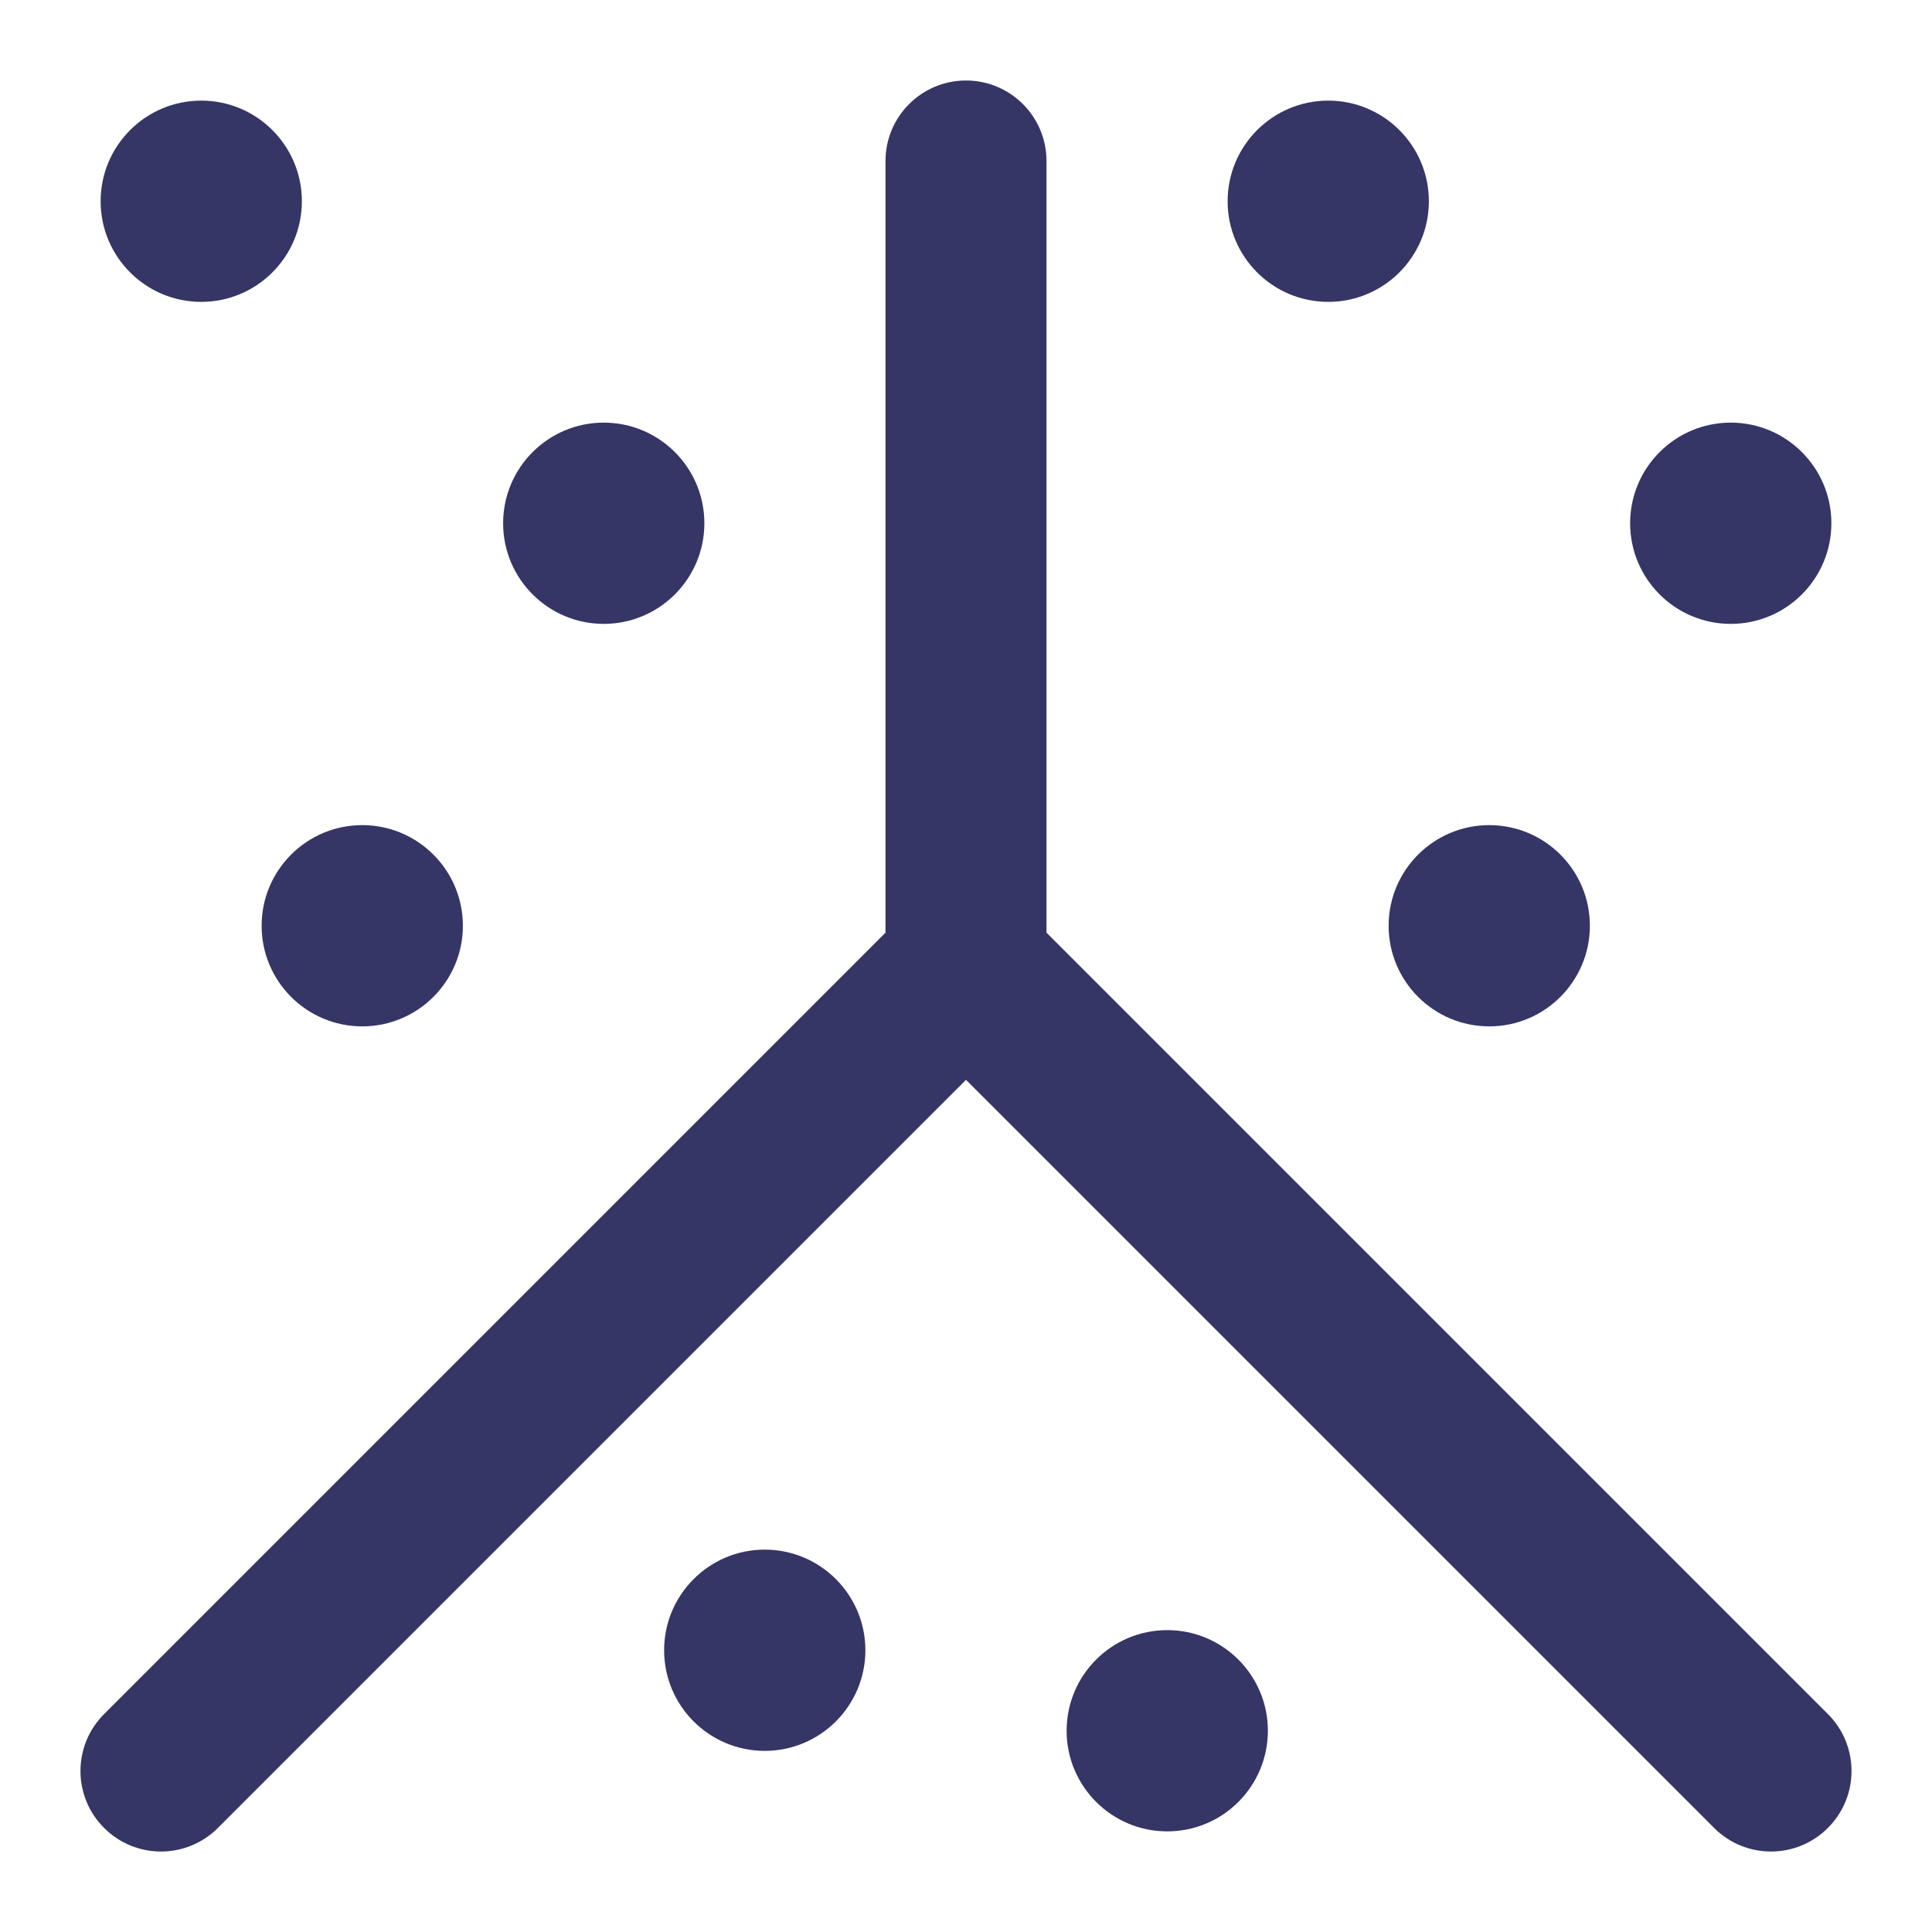 <svg width="24" height="24" viewBox="0 0 24 24" fill="none" xmlns="http://www.w3.org/2000/svg">
<path d="M13 2C13 1.448 12.552 1 12 1C11.448 1 11 1.448 11 2V11.586L1.293 21.293C0.902 21.683 0.902 22.317 1.293 22.707C1.683 23.098 2.317 23.098 2.707 22.707L12 13.414L21.293 22.707C21.683 23.098 22.317 23.098 22.707 22.707C23.098 22.317 23.098 21.683 22.707 21.293L13 11.586V2Z" fill="#353566"/>
<path d="M6.25 6.5C6.25 5.81 6.81 5.25 7.5 5.25C8.19 5.25 8.75 5.81 8.75 6.5C8.75 7.19 8.19 7.75 7.5 7.75C6.81 7.75 6.25 7.19 6.25 6.5Z" fill="#353566"/>
<path d="M9.5 19.25C8.81 19.25 8.25 19.81 8.25 20.5C8.25 21.19 8.81 21.75 9.5 21.75C10.19 21.75 10.75 21.19 10.75 20.5C10.75 19.81 10.19 19.25 9.5 19.25Z" fill="#353566"/>
<path d="M13.25 21.5C13.25 20.81 13.81 20.25 14.5 20.25C15.19 20.25 15.75 20.81 15.75 21.5C15.75 22.19 15.191 22.75 14.5 22.75C13.81 22.75 13.25 22.19 13.25 21.5Z" fill="#353566"/>
<path d="M21.5 5.25C20.81 5.25 20.25 5.81 20.25 6.5C20.25 7.19 20.81 7.75 21.5 7.75C22.19 7.75 22.75 7.19 22.75 6.5C22.75 5.81 22.19 5.25 21.5 5.25Z" fill="#353566"/>
<path d="M1.25 2.5C1.25 1.81 1.81 1.25 2.5 1.25C3.19 1.25 3.75 1.81 3.75 2.5C3.75 3.19 3.19 3.75 2.5 3.75C1.81 3.75 1.25 3.19 1.25 2.5Z" fill="#353566"/>
<path d="M16.5 1.25C15.81 1.25 15.25 1.81 15.25 2.5C15.25 3.19 15.81 3.75 16.5 3.75C17.19 3.75 17.75 3.19 17.75 2.5C17.75 1.81 17.19 1.25 16.5 1.25Z" fill="#353566"/>
<path d="M3.25 11.5C3.25 10.81 3.81 10.25 4.5 10.25C5.19 10.25 5.75 10.81 5.75 11.5C5.75 12.19 5.19 12.75 4.5 12.75C3.81 12.75 3.25 12.19 3.25 11.5Z" fill="#353566"/>
<path d="M18.5 10.25C17.81 10.25 17.25 10.81 17.25 11.5C17.25 12.19 17.81 12.75 18.5 12.75C19.19 12.75 19.75 12.19 19.75 11.5C19.75 10.81 19.19 10.25 18.5 10.25Z" fill="#353566"/>
</svg>
